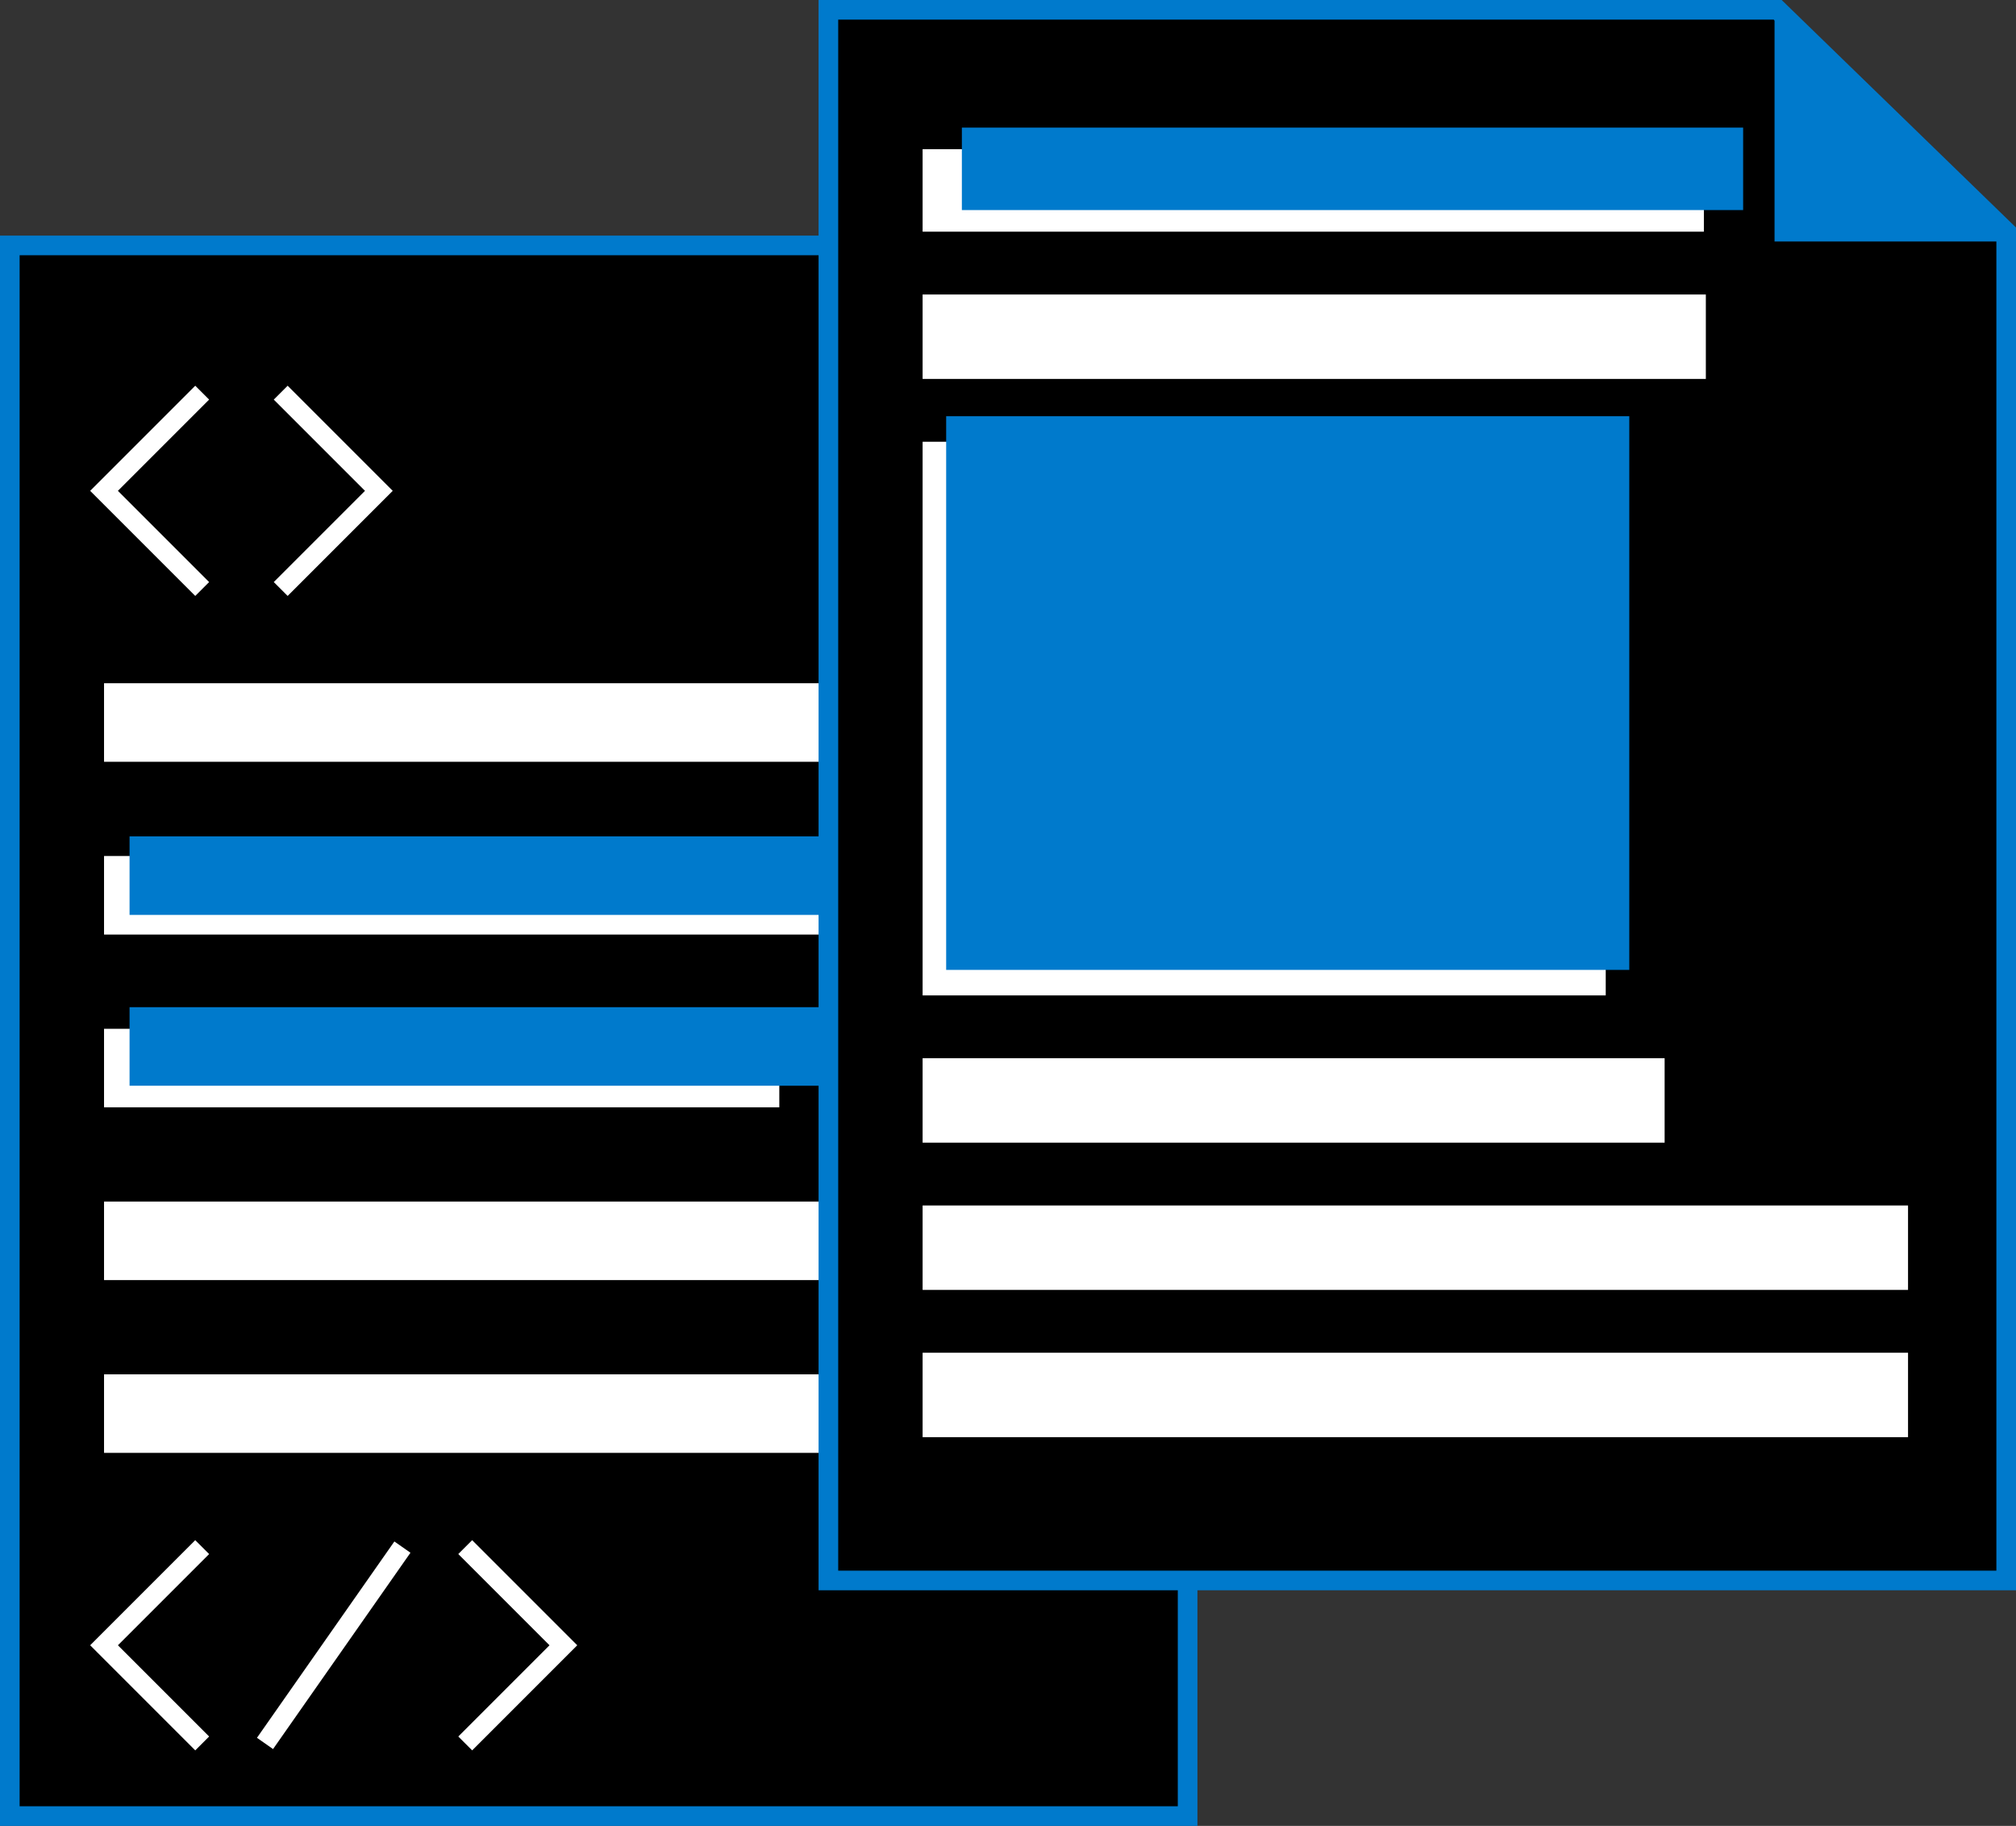 <svg width="1027" height="930" viewBox="0 0 1027 930" fill="none" xmlns="http://www.w3.org/2000/svg">
<rect x="0" y="0" width="1027" height="930" fill="#333333" stroke="none"/>
<g id="projectFiles">
<g id="leftFile">
<path className='bg' d="M5 925L5 125H488.601L605 125V238V925H5Z" fill="black" stroke="#007ACC" stroke-width="10"/>
<g id="lines">
<g id="open-code">
<path id="Vector 18" d="M103 200L53 250L103 300" stroke="white" stroke-width="10"/>
<path id="Vector 19" d="M143 300L193 250L143 200" stroke="white" stroke-width="10"/>
</g>
<path id="Vector 20" d="M465 348H53V388H465V348Z" fill="white"/>
<path id="Vector 21" d="M465 436H53V476H465V436Z" fill="white"/>
<path id="Vector 22" d="M397 524H53V564H397V524Z" fill="white"/>
<path id="Vector 23" d="M442 612H53V652H442V612Z" fill="white"/>
<path id="Vector 24" d="M419 700H53V740H419V700Z" fill="white"/>
<g id="closing-code">
<path id="Vector 18_2" d="M103 788L53 838L103 888" stroke="white" stroke-width="10"/>
<path id="Vector 20_2" d="M205 788L135 888" stroke="white" stroke-width="10"/>
<path id="Vector 19_2" d="M237 888L287 838L237 788" stroke="white" stroke-width="10"/>
</g>
</g>
<path className='shiftElement' d="M478 426H66V466H478V426Z" fill="#007ACC"/>
<path className='shiftElement' d="M478 513H66V553H478V513Z" fill="#007ACC"/>
</g>
<g id="rightFile">
<path className='bg' d="M422 805V5H905.601L963.801 61.5L1022 118V805H422Z" fill="black" stroke="#007ACC" stroke-width="10"/>
<g id="lines_2">
<path id="Vector 11" d="M868 76H470V118H868V76Z" fill="white"/>
<path id="Vector 12" d="M869 150H470V193H869V150Z" fill="white"/>
<path id="Vector 13" d="M818 225H470V507H818V225Z" fill="white"/>
<path id="Vector 14" d="M848 539H470V582H848V539Z" fill="white"/>
<path id="Vector 15" d="M972 614H470V657H972V614Z" fill="white"/>
<path id="Vector 16" d="M972 689H470V732H972V689Z" fill="white"/>
</g>
<path className='shiftElement' d="M888 65H490V107H888V65Z" fill="#007ACC"/>
<path className='shiftElement' d="M830 212H482V494H830V212Z" fill="#007ACC"/>
<path id="corner" d="M909 118V18L1012 118H909Z" fill="#007ACC" stroke="#007ACC" stroke-width="10"/>
</g>
</g>
</svg>
